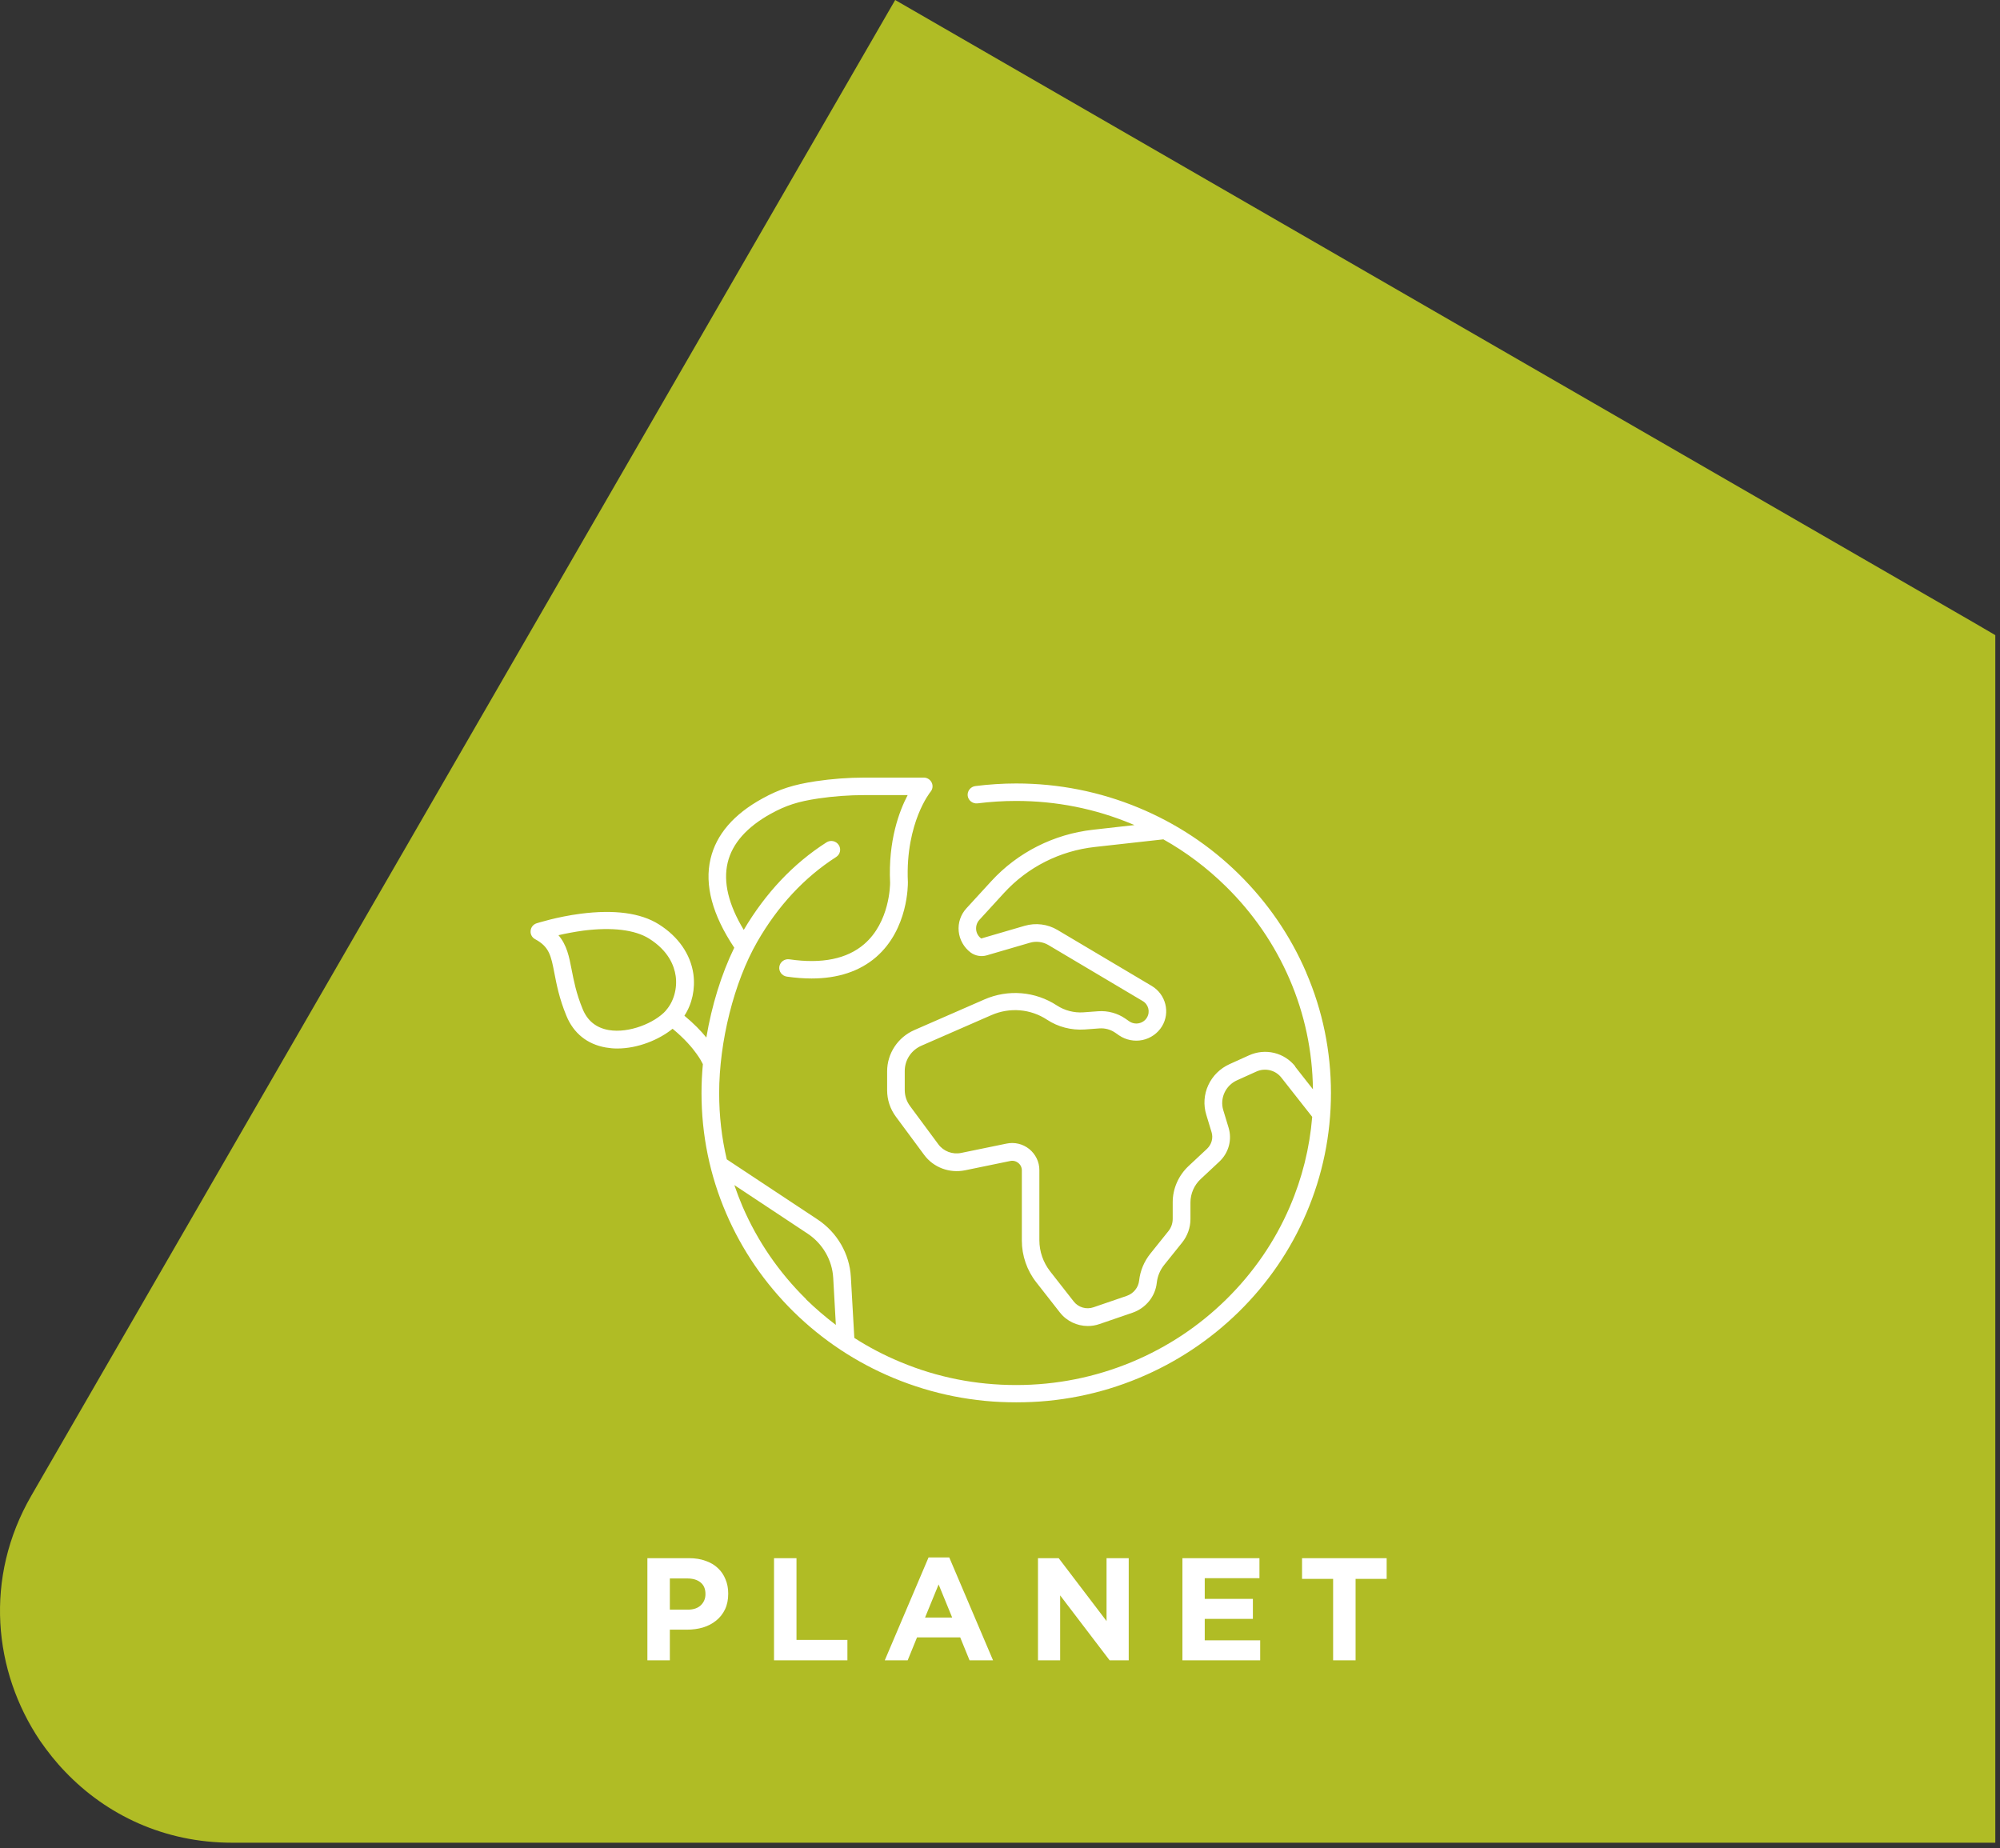 <svg width="329" height="304" viewBox="0 0 329 304" fill="none" xmlns="http://www.w3.org/2000/svg">
<rect x="0" y="0" width="329" height="304" fill="#333333" stroke="none"/>
<path d="M328.227 104.482V303.126H38.166C26.998 303.126 17.485 298.532 10.729 291.457C9.212 289.895 7.834 288.149 6.593 286.358C-1.082 274.965 -2.691 259.575 5.168 246.007L147.257 0L325.01 102.599L328.227 104.482Z" fill="#B0BC25"/>
<g style="mix-blend-mode:overlay">
<mask id="mask0_1_54" style="mask-type:luminance" maskUnits="userSpaceOnUse" x="80" y="122" width="146" height="110">
<path d="M225.697 122.682H80.519V231.449H225.697V122.682Z" fill="white"/>
</mask>
<g mask="url(#mask0_1_54)">
<path d="M213.089 175.444C211.28 173.148 208.151 172.383 205.457 173.606L202.268 175.047C200.714 175.752 199.468 176.975 198.763 178.506C198.058 180.037 197.938 181.755 198.433 183.376L199.303 186.243C199.604 187.211 199.303 188.254 198.568 188.967L195.514 191.819C193.87 193.365 192.91 195.526 192.91 197.762V200.501C192.91 201.252 192.655 201.972 192.174 202.557L189.225 206.234C188.205 207.51 187.567 209.041 187.387 210.647C187.267 211.81 186.456 212.793 185.338 213.176L179.89 215.044C178.704 215.457 177.391 215.074 176.625 214.091L172.738 209.124C171.605 207.668 170.975 205.859 170.975 204.021V192.464C170.975 191.128 170.359 189.875 169.316 189.02C168.251 188.164 166.877 187.841 165.549 188.127L158.112 189.657C156.694 189.95 155.208 189.395 154.353 188.232L149.715 181.966C149.13 181.185 148.83 180.262 148.83 179.287V176.18C148.83 174.371 149.903 172.735 151.599 172.007L163.103 166.98C166.097 165.674 169.519 165.951 172.243 167.745C174.051 168.938 176.235 169.493 178.411 169.351L180.865 169.171C181.781 169.111 182.674 169.351 183.424 169.861L184.085 170.319C185.21 171.084 186.614 171.362 187.942 171.084C189.27 170.807 190.441 169.981 191.146 168.833C192.535 166.552 191.777 163.565 189.458 162.184L173.954 152.977C172.326 152.008 170.359 151.768 168.536 152.301L161.444 154.372H161.399C160.919 154.02 160.619 153.487 160.574 152.902C160.529 152.316 160.709 151.753 161.114 151.311L165.196 146.853C169.069 142.636 174.367 139.957 180.115 139.326L191.371 138.073C195.124 140.174 198.568 142.778 201.667 145.825C206.155 150.237 209.674 155.37 212.143 161.089C214.612 166.822 215.903 172.915 215.978 179.189L213.044 175.452H213.089V175.444ZM132.62 213.724C128.133 209.311 124.613 204.178 122.144 198.46C121.649 197.297 121.199 196.119 120.801 194.948L132.876 202.948C135.329 204.583 136.898 207.285 137.063 210.197L137.498 217.949C135.795 216.658 134.159 215.255 132.605 213.746L132.62 213.731V213.724ZM109.53 166.252C107.706 168.27 103.481 170.019 100.134 169.441C98.086 169.088 96.63 167.925 95.842 165.974C94.776 163.385 94.394 161.329 94.033 159.505C93.628 157.389 93.253 155.46 91.865 153.84C93.005 153.577 94.409 153.299 95.947 153.089C100.675 152.489 104.427 152.939 106.768 154.395C109.957 156.399 110.91 158.852 111.151 160.556C111.436 162.627 110.82 164.803 109.522 166.237L109.537 166.252H109.53ZM214.867 159.956C212.263 153.9 208.526 148.459 203.776 143.776C199.033 139.101 193.48 135.439 187.319 132.88C180.933 130.231 174.149 128.88 167.163 128.88C164.919 128.88 162.66 129.03 160.446 129.308C159.651 129.413 159.088 130.134 159.186 130.914C159.291 131.694 160.026 132.25 160.814 132.152C162.893 131.89 165.031 131.754 167.155 131.754C173.751 131.754 180.145 133.023 186.171 135.537C186.321 135.597 186.471 135.672 186.621 135.724L179.815 136.49C173.369 137.21 167.41 140.212 163.058 144.962L158.975 149.42C158.03 150.448 157.572 151.813 157.707 153.202C157.842 154.582 158.563 155.851 159.666 156.684C160.416 157.239 161.414 157.419 162.315 157.156L169.406 155.085C170.442 154.778 171.56 154.92 172.476 155.468L187.979 164.676C188.925 165.231 189.24 166.454 188.67 167.392C188.385 167.88 187.904 168.203 187.357 168.323C186.801 168.443 186.231 168.323 185.773 168.015L185.113 167.557C183.83 166.672 182.239 166.237 180.67 166.349L178.216 166.529C176.693 166.634 175.147 166.237 173.879 165.411C170.314 163.07 165.842 162.702 161.925 164.413L150.421 169.441C147.681 170.634 145.933 173.306 145.933 176.232V179.339C145.933 180.915 146.428 182.423 147.381 183.707L152.019 189.973C153.542 192.044 156.176 193.034 158.735 192.517L166.172 190.986C166.652 190.881 167.133 191.001 167.508 191.308C167.883 191.601 168.093 192.044 168.093 192.532V204.088C168.093 206.542 168.934 208.989 170.457 210.925L174.344 215.892C175.462 217.333 177.188 218.129 178.952 218.129C179.597 218.129 180.235 218.024 180.865 217.806L186.313 215.937C188.482 215.187 190.058 213.258 190.291 211.007C190.411 209.934 190.831 208.921 191.521 208.065L194.471 204.388C195.341 203.3 195.829 201.934 195.829 200.546V197.815C195.829 196.359 196.444 194.948 197.517 193.95L200.572 191.098C202.125 189.642 202.71 187.496 202.095 185.478L201.224 182.611C200.639 180.667 201.6 178.566 203.483 177.711L206.673 176.27C208.106 175.624 209.802 176.022 210.77 177.253L215.858 183.722C215.438 188.825 214.214 193.777 212.181 198.498C209.727 204.216 206.192 209.349 201.705 213.761C197.217 218.174 191.994 221.626 186.171 224.057C180.152 226.556 173.751 227.839 167.155 227.839C160.559 227.839 154.165 226.579 148.139 224.057C145.475 222.954 142.946 221.633 140.537 220.087L139.967 210.069C139.757 206.257 137.708 202.73 134.489 200.599L119.555 190.716C118.715 187.174 118.302 183.526 118.302 179.819C118.302 171.332 120.756 161.569 124.553 154.95C127.953 149.022 132.32 144.332 137.543 140.977C138.219 140.549 138.414 139.656 137.963 138.989C137.528 138.328 136.62 138.133 135.945 138.576C130.497 142.058 125.934 146.898 122.347 152.969C119.833 148.804 118.948 145.105 119.698 141.923C120.448 138.748 122.857 136.039 126.82 133.848C129.318 132.482 131.277 131.845 134.617 131.349C137.1 130.982 139.659 130.794 142.233 130.794H149.31C147.922 133.443 146.091 138.291 146.421 145.21C146.421 145.547 146.376 151.678 142.158 155.31C139.329 157.749 135.187 158.59 129.859 157.809C129.063 157.689 128.32 158.237 128.2 159.017C128.08 159.798 128.636 160.533 129.431 160.653C130.849 160.856 132.215 160.961 133.498 160.961C137.836 160.961 141.4 159.783 144.109 157.449C149.437 152.834 149.347 145.45 149.347 145.142V145.097C149.107 140.084 150.143 136.317 151.036 134.036C152.011 131.567 153.055 130.269 153.07 130.254C153.43 129.826 153.505 129.241 153.265 128.738C153.025 128.235 152.514 127.912 151.951 127.912H142.256C139.532 127.912 136.823 128.122 134.189 128.513C130.519 129.075 128.215 129.803 125.424 131.349C120.696 133.938 117.822 137.278 116.884 141.277C115.863 145.585 117.184 150.5 120.786 155.896C118.662 160.248 117.079 165.411 116.193 170.672C115.323 169.599 114.145 168.375 112.584 167.085C113.86 165.141 114.392 162.672 114.062 160.233C113.597 156.969 111.578 154.057 108.359 152.039C105.38 150.17 101.057 149.6 95.534 150.305C91.542 150.823 88.413 151.851 88.278 151.881C87.722 152.061 87.332 152.541 87.287 153.119C87.227 153.689 87.527 154.237 88.037 154.5C90.356 155.753 90.641 157.194 91.197 160.076C91.557 161.929 91.992 164.24 93.17 167.092C94.349 169.974 96.6 171.782 99.662 172.315C100.277 172.42 100.9 172.48 101.53 172.48C104.915 172.48 108.397 171.054 110.64 169.231C112.614 170.859 113.875 172.345 114.573 173.336C115.143 174.116 115.458 174.716 115.623 175.054C115.473 176.66 115.398 178.243 115.398 179.804C115.398 186.671 116.756 193.335 119.465 199.616C122.069 205.672 125.806 211.112 130.557 215.795C135.314 220.47 140.853 224.132 147.014 226.691C153.4 229.34 160.184 230.691 167.17 230.691C174.157 230.691 180.933 229.355 187.327 226.691C193.488 224.132 199.026 220.455 203.783 215.795C208.541 211.12 212.271 205.679 214.875 199.616C217.569 193.335 218.942 186.671 218.942 179.804C218.942 172.938 217.584 166.274 214.875 159.993V159.948L214.867 159.956Z" fill="white"/>
</g>
</g>
<path d="M119.791 262.176C119.791 263.152 119.615 264.008 119.263 264.744C118.911 265.48 118.423 266.096 117.799 266.592C117.191 267.088 116.471 267.464 115.639 267.72C114.823 267.96 113.943 268.08 112.999 268.08H110.191V273.12H106.495V256.32H113.359C114.367 256.32 115.263 256.464 116.047 256.752C116.847 257.024 117.519 257.416 118.063 257.928C118.623 258.44 119.047 259.056 119.335 259.776C119.639 260.48 119.791 261.264 119.791 262.128V262.176ZM116.047 262.248V262.2C116.047 261.368 115.775 260.736 115.231 260.304C114.703 259.872 113.975 259.656 113.047 259.656H110.191V264.792H113.119C114.047 264.792 114.767 264.552 115.279 264.072C115.791 263.576 116.047 262.968 116.047 262.248ZM139.399 273.12H127.327V256.32H131.023V269.76H139.399V273.12ZM163.354 273.12H159.49L157.954 269.352H150.85L149.314 273.12H145.546L152.746 256.2H156.154L163.354 273.12ZM156.634 266.088L154.402 260.64L152.17 266.088H156.634ZM185.675 273.12H182.531L174.395 262.44V273.12H170.747V256.32H174.155L182.027 266.664V256.32H185.675V273.12ZM207.3 273.12H194.508V256.32H207.18V259.608H198.18V263.016H206.1V266.304H198.18V269.832H207.3V273.12ZM228.106 259.728H222.994V273.12H219.298V259.728H214.186V256.32H228.106V259.728Z" fill="white"/>
</svg>
